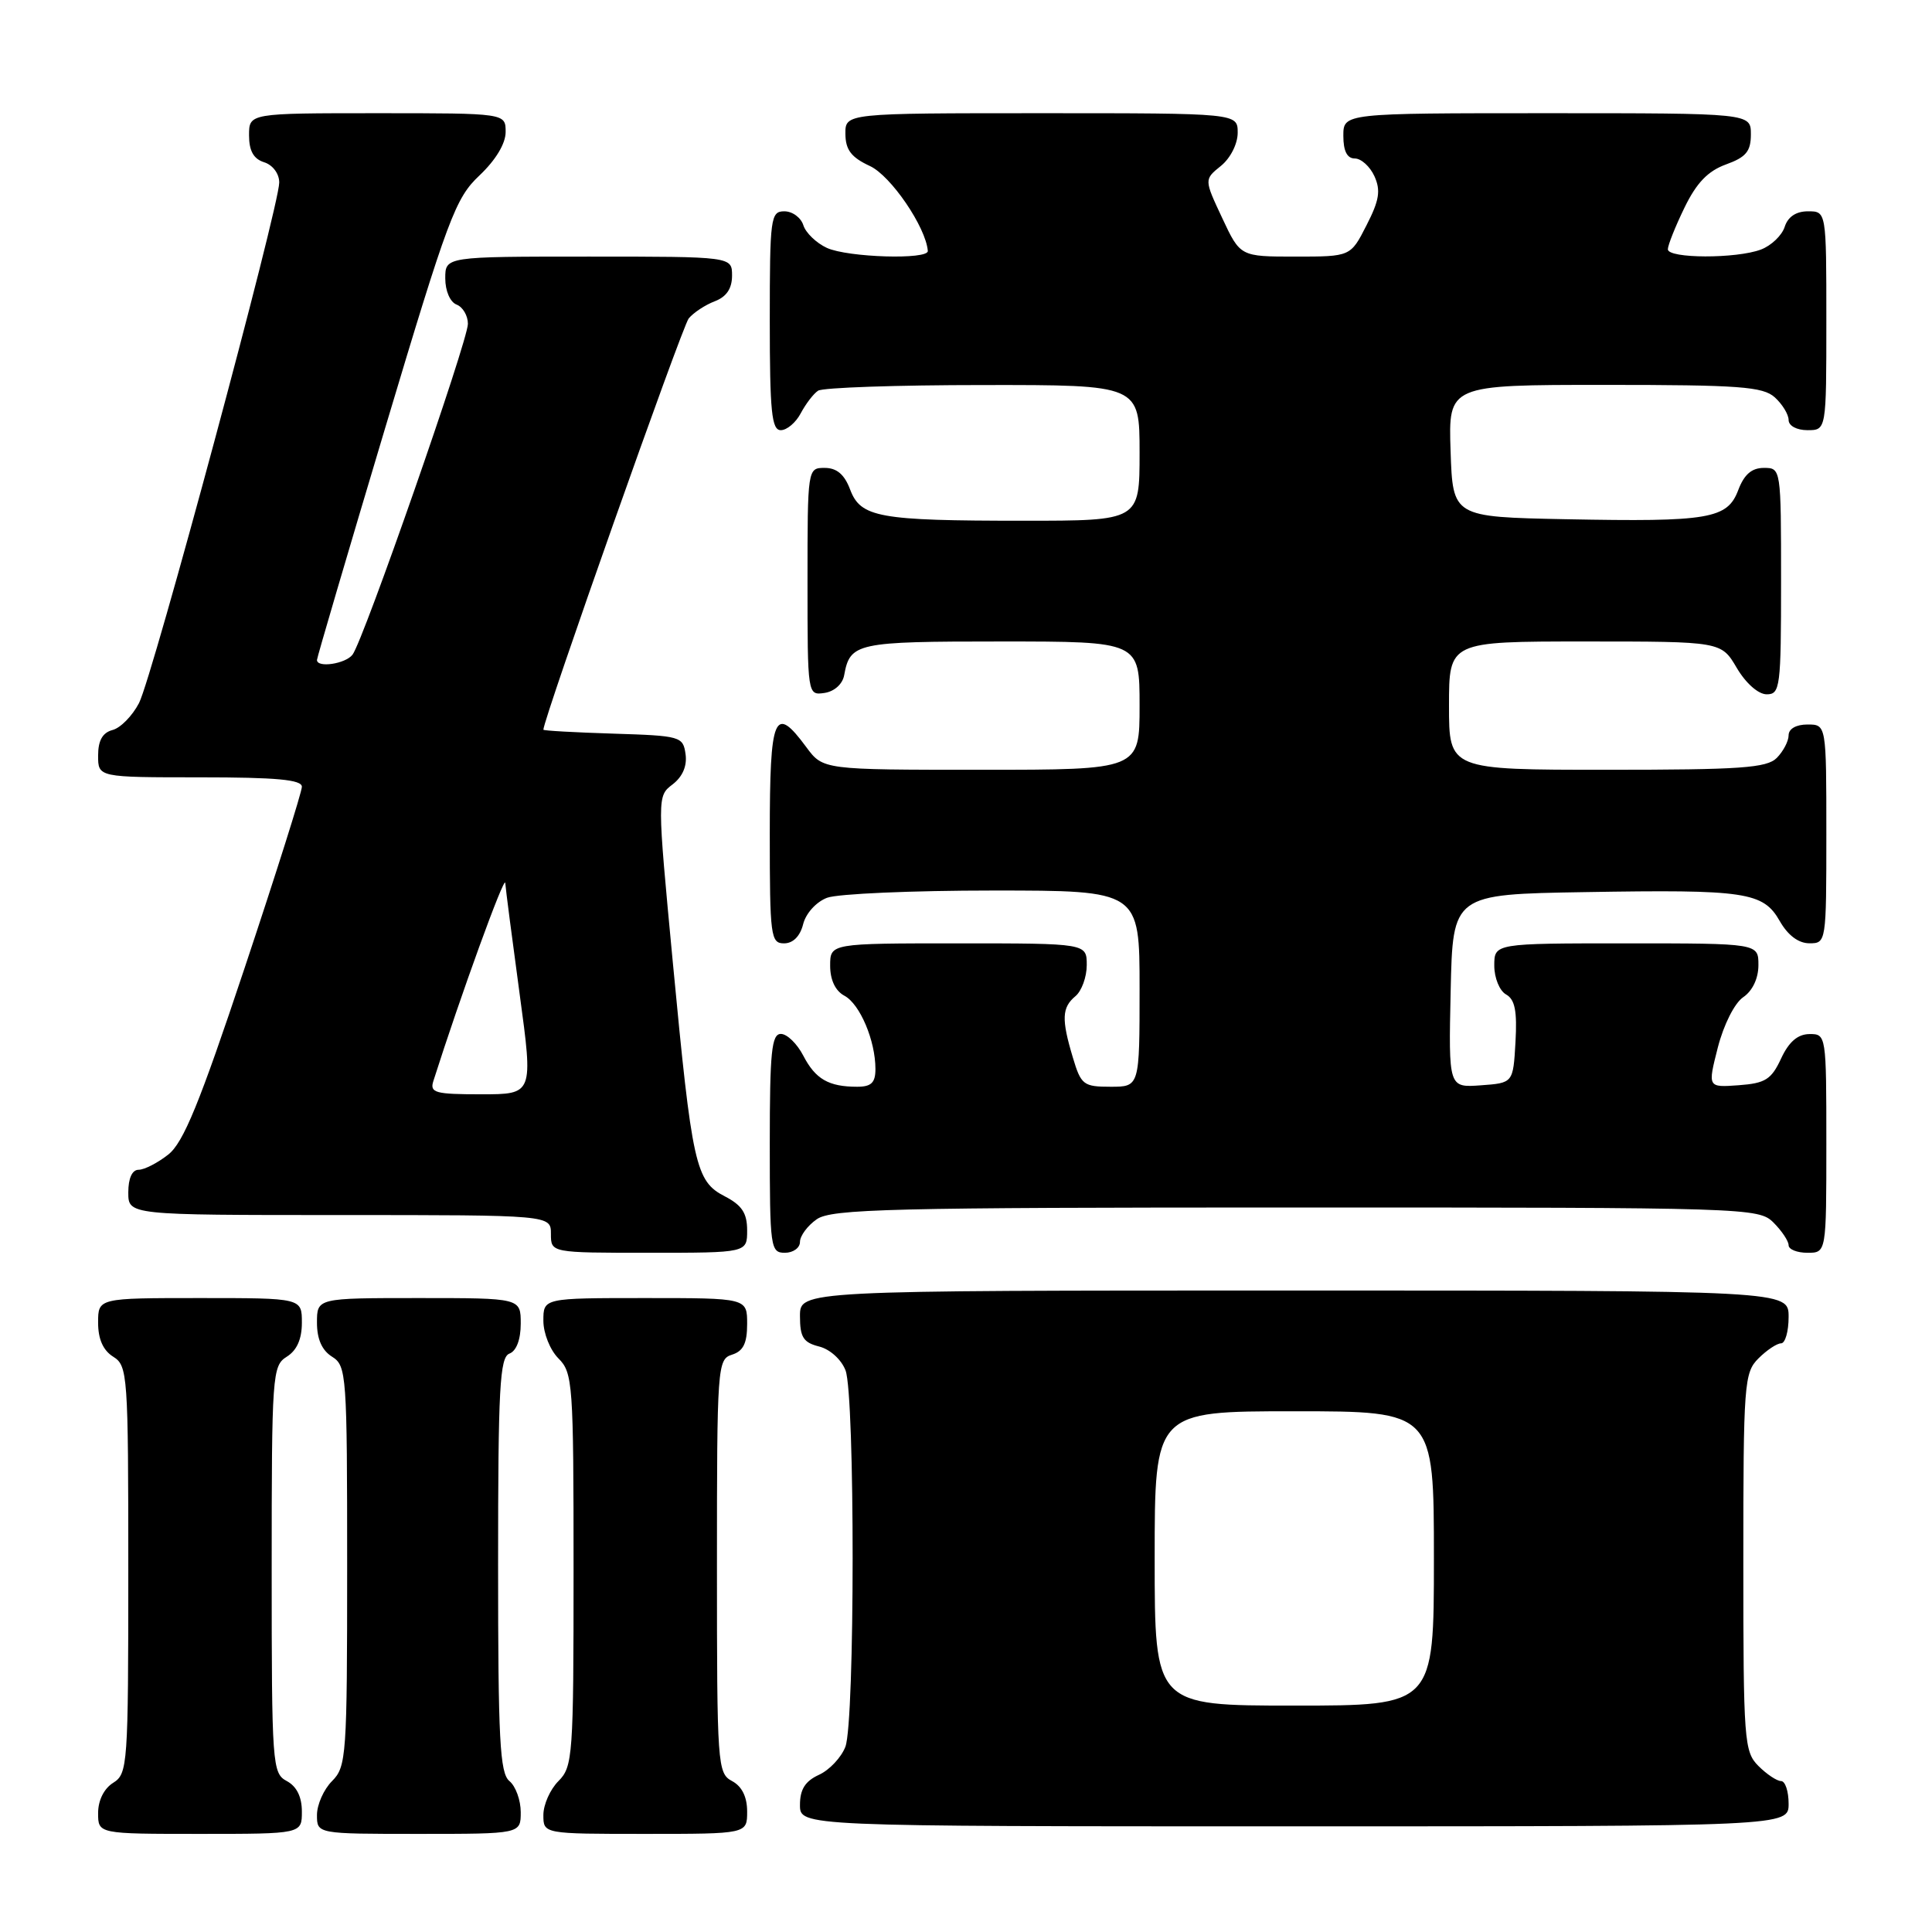 <?xml version="1.0" encoding="UTF-8" standalone="no"?>
<!DOCTYPE svg PUBLIC "-//W3C//DTD SVG 1.1//EN" "http://www.w3.org/Graphics/SVG/1.1/DTD/svg11.dtd" >
<svg xmlns="http://www.w3.org/2000/svg" xmlns:xlink="http://www.w3.org/1999/xlink" version="1.1" viewBox="0 0 256 256">
 <g >
 <path fill="currentColor"
d=" M 40.00 240.04 C 40.00 238.09 39.31 236.70 38.00 236.00 C 36.08 234.97 36.00 233.91 36.00 207.97 C 36.00 182.10 36.08 180.97 38.00 179.77 C 39.34 178.93 40.00 177.44 40.00 175.26 C 40.00 172.00 40.00 172.00 26.50 172.00 C 13.00 172.00 13.00 172.00 13.00 175.26 C 13.00 177.44 13.66 178.93 15.00 179.77 C 16.92 180.97 17.00 182.10 17.00 208.00 C 17.00 233.90 16.92 235.03 15.00 236.23 C 13.78 236.99 13.00 238.56 13.00 240.24 C 13.00 243.00 13.00 243.00 26.50 243.00 C 40.00 243.00 40.00 243.00 40.00 240.04 Z  M 69.00 240.12 C 69.00 238.54 68.33 236.68 67.50 236.00 C 66.23 234.95 66.00 230.49 66.00 207.35 C 66.00 183.91 66.22 179.85 67.50 179.36 C 68.43 179.01 69.00 177.49 69.00 175.39 C 69.00 172.00 69.00 172.00 55.50 172.00 C 42.00 172.00 42.00 172.00 42.00 175.26 C 42.00 177.44 42.66 178.93 44.00 179.77 C 45.92 180.97 46.00 182.10 46.00 207.51 C 46.00 232.67 45.90 234.10 44.00 236.00 C 42.90 237.10 42.00 239.12 42.00 240.50 C 42.00 243.00 42.00 243.00 55.50 243.00 C 69.00 243.00 69.00 243.00 69.00 240.12 Z  M 99.00 240.04 C 99.00 238.09 98.31 236.70 97.00 236.00 C 95.07 234.97 95.00 233.91 95.00 207.53 C 95.00 181.01 95.06 180.11 97.00 179.50 C 98.49 179.03 99.00 177.99 99.00 175.43 C 99.00 172.00 99.00 172.00 85.50 172.00 C 72.00 172.00 72.00 172.00 72.00 175.00 C 72.00 176.67 72.89 178.89 74.00 180.00 C 75.90 181.90 76.00 183.33 76.00 208.00 C 76.00 232.67 75.90 234.10 74.00 236.00 C 72.90 237.10 72.00 239.12 72.00 240.50 C 72.00 243.00 72.00 243.00 85.50 243.00 C 99.00 243.00 99.00 243.00 99.00 240.04 Z  M 237.00 239.00 C 237.00 237.35 236.55 236.00 236.00 236.00 C 235.45 236.00 234.10 235.10 233.00 234.00 C 231.11 232.11 231.00 230.67 231.00 207.00 C 231.00 183.33 231.11 181.89 233.00 180.00 C 234.10 178.90 235.45 178.00 236.00 178.00 C 236.55 178.00 237.00 176.43 237.00 174.50 C 237.00 171.00 237.00 171.00 171.50 171.00 C 106.00 171.00 106.00 171.00 106.00 174.39 C 106.00 177.19 106.44 177.89 108.54 178.42 C 109.98 178.78 111.49 180.15 112.04 181.59 C 113.30 184.92 113.29 228.11 112.02 231.45 C 111.48 232.86 109.91 234.54 108.52 235.17 C 106.69 236.01 106.00 237.10 106.00 239.16 C 106.00 242.00 106.00 242.00 171.50 242.00 C 237.00 242.00 237.00 242.00 237.00 239.00 Z  M 99.00 163.03 C 99.00 160.74 98.31 159.70 96.04 158.52 C 92.16 156.52 91.71 154.49 89.15 127.50 C 87.07 105.50 87.07 105.50 89.13 103.93 C 90.45 102.91 91.06 101.49 90.84 99.93 C 90.51 97.58 90.19 97.49 81.25 97.21 C 76.16 97.05 72.00 96.82 72.00 96.69 C 72.00 95.30 90.40 43.22 91.26 42.19 C 91.90 41.42 93.45 40.40 94.71 39.92 C 96.26 39.33 97.00 38.24 97.00 36.52 C 97.00 34.00 97.00 34.00 78.00 34.00 C 59.00 34.00 59.00 34.00 59.00 36.89 C 59.00 38.54 59.64 40.03 60.50 40.36 C 61.33 40.68 62.00 41.83 62.00 42.91 C 62.00 45.18 48.16 84.86 46.71 86.75 C 45.77 87.97 42.00 88.53 42.00 87.45 C 42.00 87.15 46.07 73.31 51.04 56.70 C 59.40 28.77 60.34 26.25 63.54 23.24 C 65.68 21.21 67.00 19.03 67.00 17.49 C 67.00 15.00 67.00 15.00 50.00 15.00 C 33.00 15.00 33.00 15.00 33.00 17.93 C 33.00 19.99 33.60 21.06 35.00 21.50 C 36.14 21.86 37.00 23.01 37.00 24.18 C 37.00 27.36 20.21 89.70 18.42 93.16 C 17.54 94.85 15.97 96.46 14.91 96.73 C 13.59 97.08 13.00 98.12 13.00 100.12 C 13.00 103.00 13.00 103.00 26.50 103.00 C 36.63 103.00 40.00 103.31 40.00 104.25 C 40.00 104.94 36.59 115.73 32.42 128.24 C 26.43 146.22 24.31 151.40 22.29 152.99 C 20.88 154.10 19.12 155.00 18.37 155.00 C 17.51 155.00 17.00 156.13 17.00 158.00 C 17.00 161.00 17.00 161.00 45.00 161.00 C 73.00 161.00 73.00 161.00 73.00 163.50 C 73.00 166.00 73.00 166.00 86.00 166.00 C 99.00 166.00 99.00 166.00 99.00 163.03 Z  M 106.00 164.56 C 106.00 163.76 107.00 162.41 108.22 161.56 C 110.18 160.19 117.88 160.00 171.72 160.00 C 231.67 160.00 233.04 160.04 235.00 162.00 C 236.10 163.10 237.00 164.45 237.00 165.00 C 237.00 165.55 238.12 166.00 239.50 166.00 C 242.00 166.00 242.00 166.00 242.00 151.50 C 242.00 137.12 241.98 137.00 239.75 137.02 C 238.20 137.04 237.03 138.05 236.00 140.27 C 234.71 143.04 233.92 143.54 230.38 143.80 C 226.27 144.10 226.27 144.10 227.62 138.80 C 228.40 135.77 229.84 132.91 230.99 132.13 C 232.22 131.29 233.00 129.64 233.00 127.88 C 233.00 125.00 233.00 125.00 215.50 125.00 C 198.00 125.00 198.00 125.00 198.00 127.95 C 198.00 129.58 198.70 131.29 199.56 131.77 C 200.74 132.43 201.04 133.97 200.81 138.07 C 200.50 143.50 200.50 143.50 196.22 143.81 C 191.94 144.12 191.94 144.12 192.22 131.31 C 192.50 118.50 192.50 118.50 210.00 118.21 C 231.34 117.85 233.63 118.19 235.83 122.05 C 236.90 123.93 238.31 124.99 239.75 124.99 C 241.98 125.00 242.00 124.87 242.00 110.50 C 242.00 96.00 242.00 96.00 239.50 96.00 C 238.00 96.00 237.00 96.57 237.00 97.43 C 237.00 98.21 236.29 99.56 235.43 100.43 C 234.10 101.76 230.62 102.00 212.93 102.00 C 192.00 102.00 192.00 102.00 192.00 93.50 C 192.00 85.00 192.00 85.00 210.03 85.00 C 228.07 85.00 228.07 85.00 230.13 88.50 C 231.34 90.55 232.99 92.00 234.10 92.00 C 235.88 92.00 236.00 91.07 236.00 77.00 C 236.00 62.05 235.99 62.00 233.72 62.00 C 232.11 62.00 231.11 62.87 230.33 64.93 C 228.89 68.76 226.47 69.17 207.50 68.80 C 192.50 68.50 192.50 68.50 192.21 59.75 C 191.92 51.00 191.92 51.00 212.63 51.00 C 230.50 51.00 233.59 51.23 235.17 52.65 C 236.18 53.57 237.00 54.92 237.00 55.65 C 237.00 56.42 238.07 57.00 239.50 57.00 C 242.00 57.00 242.00 57.00 242.00 42.50 C 242.00 28.00 242.00 28.00 239.57 28.00 C 237.99 28.00 236.91 28.72 236.48 30.06 C 236.12 31.19 234.71 32.54 233.35 33.06 C 230.09 34.30 221.00 34.27 221.00 33.03 C 221.00 32.49 221.99 30.01 223.20 27.52 C 224.80 24.22 226.31 22.66 228.70 21.79 C 231.36 20.83 232.00 20.06 232.00 17.80 C 232.00 15.00 232.00 15.00 205.00 15.00 C 178.00 15.00 178.00 15.00 178.00 18.00 C 178.00 20.02 178.50 21.00 179.52 21.00 C 180.36 21.00 181.53 22.06 182.12 23.35 C 182.97 25.24 182.77 26.54 181.07 29.85 C 178.96 34.00 178.96 34.00 171.65 34.00 C 164.34 34.00 164.34 34.00 161.95 28.89 C 159.55 23.78 159.55 23.78 161.78 21.98 C 163.04 20.96 164.00 19.06 164.00 17.59 C 164.00 15.00 164.00 15.00 138.00 15.00 C 112.00 15.00 112.00 15.00 112.02 17.75 C 112.04 19.86 112.79 20.85 115.27 22.00 C 118.05 23.29 122.69 30.10 122.94 33.25 C 123.03 34.44 112.36 34.12 109.57 32.85 C 108.18 32.21 106.77 30.86 106.45 29.85 C 106.13 28.83 105.00 28.00 103.93 28.00 C 102.11 28.00 102.00 28.84 102.00 42.50 C 102.00 54.57 102.25 57.00 103.46 57.00 C 104.27 57.00 105.46 55.99 106.11 54.75 C 106.77 53.51 107.79 52.17 108.40 51.77 C 109.00 51.36 118.84 51.02 130.25 51.02 C 151.00 51.00 151.00 51.00 151.00 60.00 C 151.00 69.00 151.00 69.00 135.63 69.00 C 116.42 69.00 114.04 68.57 112.64 64.85 C 111.89 62.86 110.87 62.00 109.28 62.00 C 107.01 62.00 107.00 62.05 107.00 77.07 C 107.00 92.11 107.01 92.14 109.24 91.82 C 110.54 91.63 111.63 90.66 111.85 89.50 C 112.64 85.17 113.43 85.00 132.62 85.00 C 151.00 85.00 151.00 85.00 151.00 93.50 C 151.00 102.00 151.00 102.00 130.03 102.00 C 109.06 102.00 109.06 102.00 106.84 99.00 C 102.61 93.27 102.00 94.71 102.00 110.50 C 102.00 124.06 102.12 125.00 103.89 125.00 C 105.08 125.00 106.02 124.06 106.42 122.46 C 106.78 121.02 108.15 119.51 109.59 118.96 C 110.99 118.43 120.88 118.00 131.57 118.00 C 151.00 118.00 151.00 118.00 151.00 131.00 C 151.00 144.00 151.00 144.00 147.16 144.00 C 143.56 144.00 143.24 143.75 142.16 140.13 C 140.63 135.04 140.70 133.50 142.50 132.00 C 143.32 131.32 144.00 129.46 144.00 127.88 C 144.00 125.00 144.00 125.00 127.00 125.00 C 110.00 125.00 110.00 125.00 110.00 127.96 C 110.00 129.85 110.69 131.30 111.89 131.94 C 113.95 133.04 116.00 137.89 116.00 141.65 C 116.00 143.47 115.45 144.00 113.58 144.00 C 109.80 144.00 108.05 142.99 106.44 139.88 C 105.62 138.30 104.29 137.00 103.47 137.00 C 102.24 137.00 102.00 139.39 102.00 151.50 C 102.00 165.33 102.09 166.00 104.00 166.00 C 105.10 166.00 106.00 165.35 106.00 164.56 Z  M 153.00 206.50 C 153.00 187.00 153.00 187.00 171.50 187.00 C 190.00 187.00 190.00 187.00 190.00 206.50 C 190.00 226.00 190.00 226.00 171.50 226.00 C 153.00 226.00 153.00 226.00 153.00 206.50 Z  M 57.42 143.25 C 61.00 131.99 66.87 115.83 66.95 117.00 C 67.01 117.83 67.87 124.46 68.86 131.75 C 70.66 145.00 70.66 145.00 63.76 145.00 C 57.65 145.00 56.93 144.80 57.42 143.25 Z "/>
</g>
</svg>